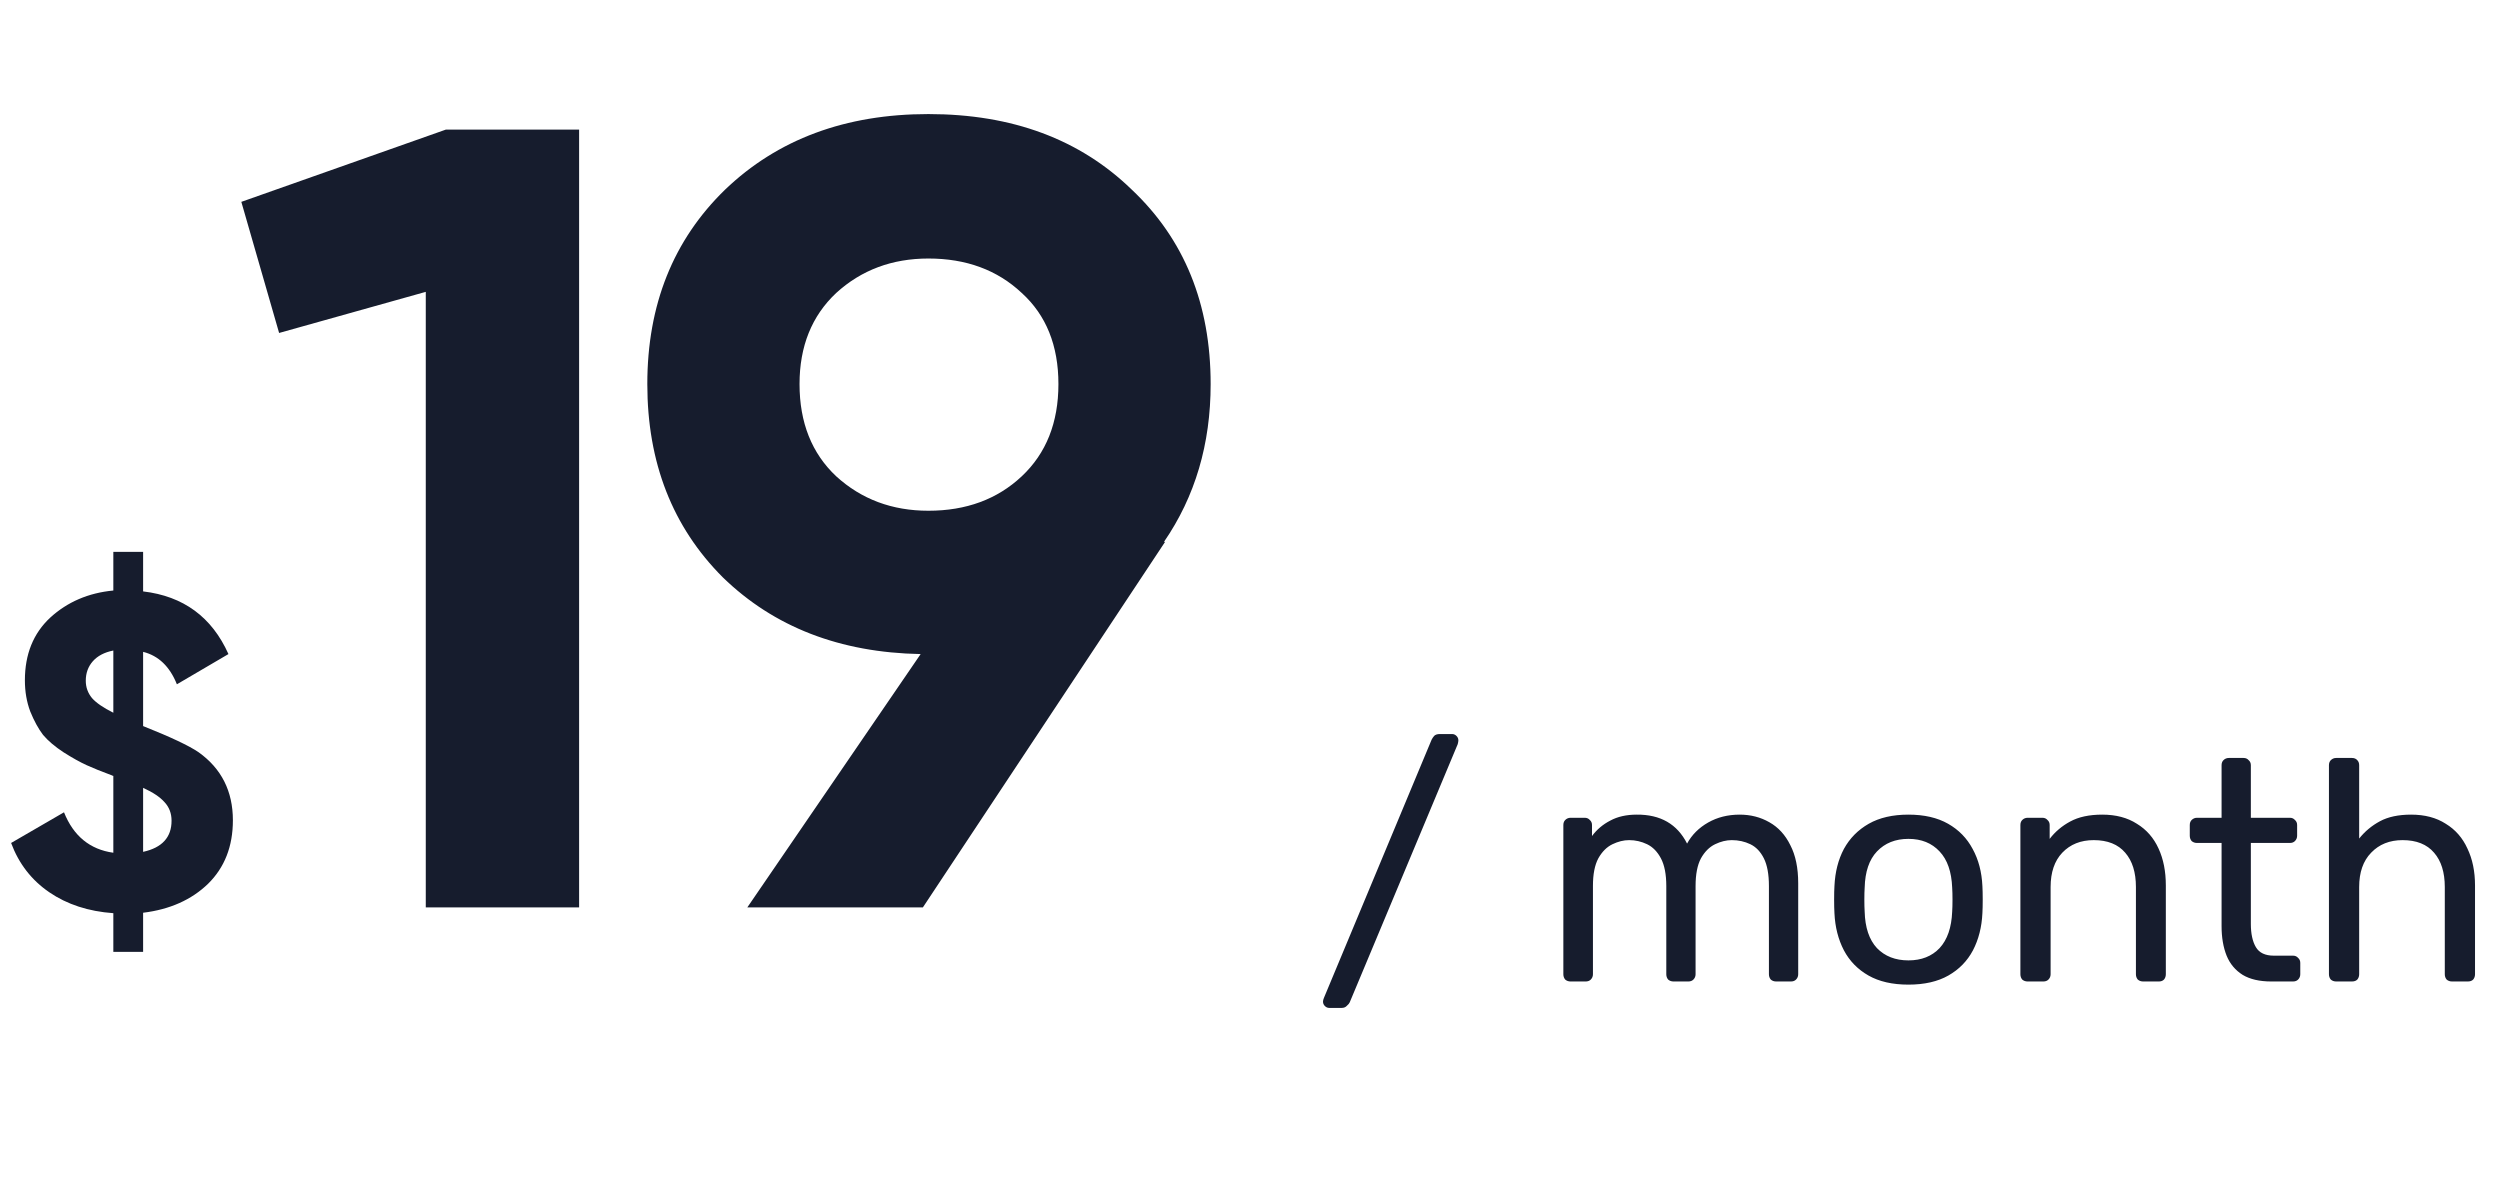 <svg width="135" height="65" viewBox="0 0 135 65" fill="none" xmlns="http://www.w3.org/2000/svg">
<path d="M71.782 54.428C71.691 54.428 71.612 54.394 71.544 54.326C71.476 54.258 71.442 54.179 71.442 54.088C71.442 54.031 71.459 53.963 71.493 53.884L77.307 39.944C77.341 39.876 77.386 39.808 77.443 39.74C77.511 39.672 77.613 39.638 77.749 39.638H78.412C78.503 39.638 78.582 39.672 78.65 39.74C78.718 39.808 78.752 39.887 78.752 39.978C78.752 40.023 78.741 40.091 78.718 40.182L72.887 54.122C72.864 54.179 72.813 54.241 72.734 54.309C72.666 54.388 72.57 54.428 72.445 54.428H71.782ZM84.812 53C84.698 53 84.602 52.966 84.523 52.898C84.455 52.819 84.421 52.722 84.421 52.609V44.551C84.421 44.438 84.455 44.347 84.523 44.279C84.602 44.2 84.698 44.16 84.812 44.16H85.577C85.69 44.16 85.781 44.2 85.849 44.279C85.928 44.347 85.968 44.438 85.968 44.551V45.146C86.228 44.795 86.557 44.517 86.954 44.313C87.35 44.098 87.826 43.99 88.382 43.99C89.662 43.979 90.569 44.5 91.102 45.554C91.362 45.078 91.742 44.698 92.241 44.415C92.739 44.132 93.306 43.99 93.941 43.99C94.53 43.99 95.063 44.126 95.539 44.398C96.026 44.67 96.406 45.084 96.678 45.639C96.961 46.183 97.103 46.869 97.103 47.696V52.609C97.103 52.722 97.063 52.819 96.984 52.898C96.916 52.966 96.825 53 96.712 53H95.913C95.799 53 95.703 52.966 95.624 52.898C95.556 52.819 95.522 52.722 95.522 52.609V47.849C95.522 47.214 95.431 46.716 95.25 46.353C95.068 45.99 94.825 45.735 94.519 45.588C94.213 45.441 93.878 45.367 93.516 45.367C93.221 45.367 92.921 45.441 92.615 45.588C92.309 45.735 92.054 45.99 91.85 46.353C91.657 46.716 91.561 47.214 91.561 47.849V52.609C91.561 52.722 91.521 52.819 91.442 52.898C91.374 52.966 91.283 53 91.17 53H90.371C90.257 53 90.161 52.966 90.082 52.898C90.014 52.819 89.98 52.722 89.98 52.609V47.849C89.98 47.214 89.883 46.716 89.691 46.353C89.498 45.99 89.249 45.735 88.943 45.588C88.637 45.441 88.314 45.367 87.974 45.367C87.679 45.367 87.379 45.441 87.073 45.588C86.767 45.735 86.512 45.99 86.308 46.353C86.115 46.716 86.019 47.209 86.019 47.832V52.609C86.019 52.722 85.979 52.819 85.9 52.898C85.832 52.966 85.741 53 85.628 53H84.812ZM103.055 53.17C102.193 53.17 101.474 53.006 100.896 52.677C100.318 52.348 99.876 51.895 99.57 51.317C99.264 50.728 99.094 50.059 99.06 49.311C99.048 49.118 99.043 48.875 99.043 48.58C99.043 48.274 99.048 48.03 99.06 47.849C99.094 47.09 99.264 46.421 99.57 45.843C99.887 45.265 100.335 44.812 100.913 44.483C101.491 44.154 102.205 43.99 103.055 43.99C103.905 43.99 104.619 44.154 105.197 44.483C105.775 44.812 106.217 45.265 106.523 45.843C106.84 46.421 107.016 47.09 107.05 47.849C107.061 48.03 107.067 48.274 107.067 48.58C107.067 48.875 107.061 49.118 107.05 49.311C107.016 50.059 106.846 50.728 106.54 51.317C106.234 51.895 105.792 52.348 105.214 52.677C104.636 53.006 103.916 53.17 103.055 53.17ZM103.055 51.861C103.757 51.861 104.318 51.64 104.738 51.198C105.157 50.745 105.384 50.087 105.418 49.226C105.429 49.056 105.435 48.841 105.435 48.58C105.435 48.319 105.429 48.104 105.418 47.934C105.384 47.073 105.157 46.421 104.738 45.979C104.318 45.526 103.757 45.299 103.055 45.299C102.352 45.299 101.785 45.526 101.355 45.979C100.935 46.421 100.714 47.073 100.692 47.934C100.68 48.104 100.675 48.319 100.675 48.58C100.675 48.841 100.68 49.056 100.692 49.226C100.714 50.087 100.935 50.745 101.355 51.198C101.785 51.64 102.352 51.861 103.055 51.861ZM109.492 53C109.379 53 109.282 52.966 109.203 52.898C109.135 52.819 109.101 52.722 109.101 52.609V44.551C109.101 44.438 109.135 44.347 109.203 44.279C109.282 44.2 109.379 44.16 109.492 44.16H110.291C110.404 44.16 110.495 44.2 110.563 44.279C110.642 44.347 110.682 44.438 110.682 44.551V45.299C110.977 44.914 111.345 44.602 111.787 44.364C112.24 44.115 112.818 43.99 113.521 43.99C114.258 43.99 114.881 44.154 115.391 44.483C115.912 44.8 116.303 45.248 116.564 45.826C116.825 46.393 116.955 47.056 116.955 47.815V52.609C116.955 52.722 116.921 52.819 116.853 52.898C116.785 52.966 116.694 53 116.581 53H115.731C115.618 53 115.521 52.966 115.442 52.898C115.374 52.819 115.34 52.722 115.34 52.609V47.9C115.34 47.107 115.147 46.489 114.762 46.047C114.377 45.594 113.81 45.367 113.062 45.367C112.359 45.367 111.793 45.594 111.362 46.047C110.943 46.489 110.733 47.107 110.733 47.9V52.609C110.733 52.722 110.693 52.819 110.614 52.898C110.546 52.966 110.455 53 110.342 53H109.492ZM122.651 53C122.016 53 121.501 52.881 121.104 52.643C120.707 52.394 120.418 52.048 120.237 51.606C120.056 51.153 119.965 50.62 119.965 50.008V45.52H118.639C118.526 45.52 118.429 45.486 118.35 45.418C118.282 45.339 118.248 45.242 118.248 45.129V44.551C118.248 44.438 118.282 44.347 118.35 44.279C118.429 44.2 118.526 44.16 118.639 44.16H119.965V41.321C119.965 41.208 119.999 41.117 120.067 41.049C120.146 40.97 120.243 40.93 120.356 40.93H121.155C121.268 40.93 121.359 40.97 121.427 41.049C121.506 41.117 121.546 41.208 121.546 41.321V44.16H123.654C123.767 44.16 123.858 44.2 123.926 44.279C124.005 44.347 124.045 44.438 124.045 44.551V45.129C124.045 45.242 124.005 45.339 123.926 45.418C123.858 45.486 123.767 45.52 123.654 45.52H121.546V49.889C121.546 50.422 121.637 50.841 121.818 51.147C121.999 51.453 122.322 51.606 122.787 51.606H123.824C123.937 51.606 124.028 51.646 124.096 51.725C124.175 51.793 124.215 51.884 124.215 51.997V52.609C124.215 52.722 124.175 52.819 124.096 52.898C124.028 52.966 123.937 53 123.824 53H122.651ZM126.154 53C126.041 53 125.944 52.966 125.865 52.898C125.797 52.819 125.763 52.722 125.763 52.609V41.321C125.763 41.208 125.797 41.117 125.865 41.049C125.944 40.97 126.041 40.93 126.154 40.93H127.004C127.129 40.93 127.225 40.97 127.293 41.049C127.361 41.117 127.395 41.208 127.395 41.321V45.282C127.701 44.897 128.075 44.585 128.517 44.347C128.959 44.109 129.52 43.99 130.2 43.99C130.937 43.99 131.56 44.154 132.07 44.483C132.591 44.8 132.982 45.248 133.243 45.826C133.515 46.393 133.651 47.056 133.651 47.815V52.609C133.651 52.722 133.617 52.819 133.549 52.898C133.481 52.966 133.385 53 133.26 53H132.41C132.297 53 132.2 52.966 132.121 52.898C132.053 52.819 132.019 52.722 132.019 52.609V47.9C132.019 47.107 131.826 46.489 131.441 46.047C131.056 45.594 130.489 45.367 129.741 45.367C129.038 45.367 128.472 45.594 128.041 46.047C127.61 46.489 127.395 47.107 127.395 47.9V52.609C127.395 52.722 127.361 52.819 127.293 52.898C127.225 52.966 127.129 53 127.004 53H126.154Z" fill="#161C2D"/>
<path d="M12.576 44.296C12.576 45.704 12.128 46.848 11.232 47.728C10.336 48.592 9.168 49.112 7.728 49.288V51.4H6.12V49.312C4.776 49.216 3.624 48.84 2.664 48.184C1.704 47.528 1.016 46.64 0.6 45.52L3.456 43.864C3.968 45.144 4.856 45.872 6.12 46.048V41.896C6.104 41.896 6.096 41.896 6.096 41.896L6.048 41.872C5.488 41.664 5.032 41.48 4.68 41.32C4.328 41.16 3.912 40.928 3.432 40.624C2.968 40.32 2.6 40.008 2.328 39.688C2.072 39.352 1.84 38.928 1.632 38.416C1.44 37.904 1.344 37.344 1.344 36.736C1.344 35.328 1.8 34.2 2.712 33.352C3.64 32.504 4.776 32.016 6.12 31.888V29.8H7.728V31.936C9.904 32.192 11.44 33.32 12.336 35.32L9.552 36.952C9.168 35.992 8.56 35.408 7.728 35.2V39.208C9.216 39.8 10.216 40.272 10.728 40.624C11.96 41.504 12.576 42.728 12.576 44.296ZM4.632 36.76C4.632 37.112 4.744 37.424 4.968 37.696C5.192 37.952 5.576 38.216 6.12 38.488V35.128C5.64 35.224 5.272 35.416 5.016 35.704C4.76 35.992 4.632 36.344 4.632 36.76ZM7.728 46C8.752 45.776 9.264 45.216 9.264 44.32C9.264 43.92 9.136 43.584 8.88 43.312C8.64 43.04 8.256 42.784 7.728 42.544V46ZM24.072 7H31.272V49H22.992V15.76L15.072 17.98L13.032 10.9L24.072 7ZM65.375 20.74C65.375 23.98 64.535 26.82 62.855 29.26H62.915L49.835 49H40.355L49.715 35.32C45.355 35.24 41.795 33.86 39.035 31.18C36.315 28.46 34.955 24.98 34.955 20.74C34.955 16.46 36.355 12.96 39.155 10.24C41.995 7.52 45.655 6.16 50.135 6.16C54.655 6.16 58.315 7.52 61.115 10.24C63.955 12.92 65.375 16.42 65.375 20.74ZM43.175 20.74C43.175 22.82 43.835 24.48 45.155 25.72C46.515 26.96 48.175 27.58 50.135 27.58C52.175 27.58 53.855 26.96 55.175 25.72C56.495 24.48 57.155 22.82 57.155 20.74C57.155 18.66 56.495 17.02 55.175 15.82C53.855 14.58 52.175 13.96 50.135 13.96C48.175 13.96 46.515 14.58 45.155 15.82C43.835 17.06 43.175 18.7 43.175 20.74Z" fill="#161C2D"/>
</svg>
